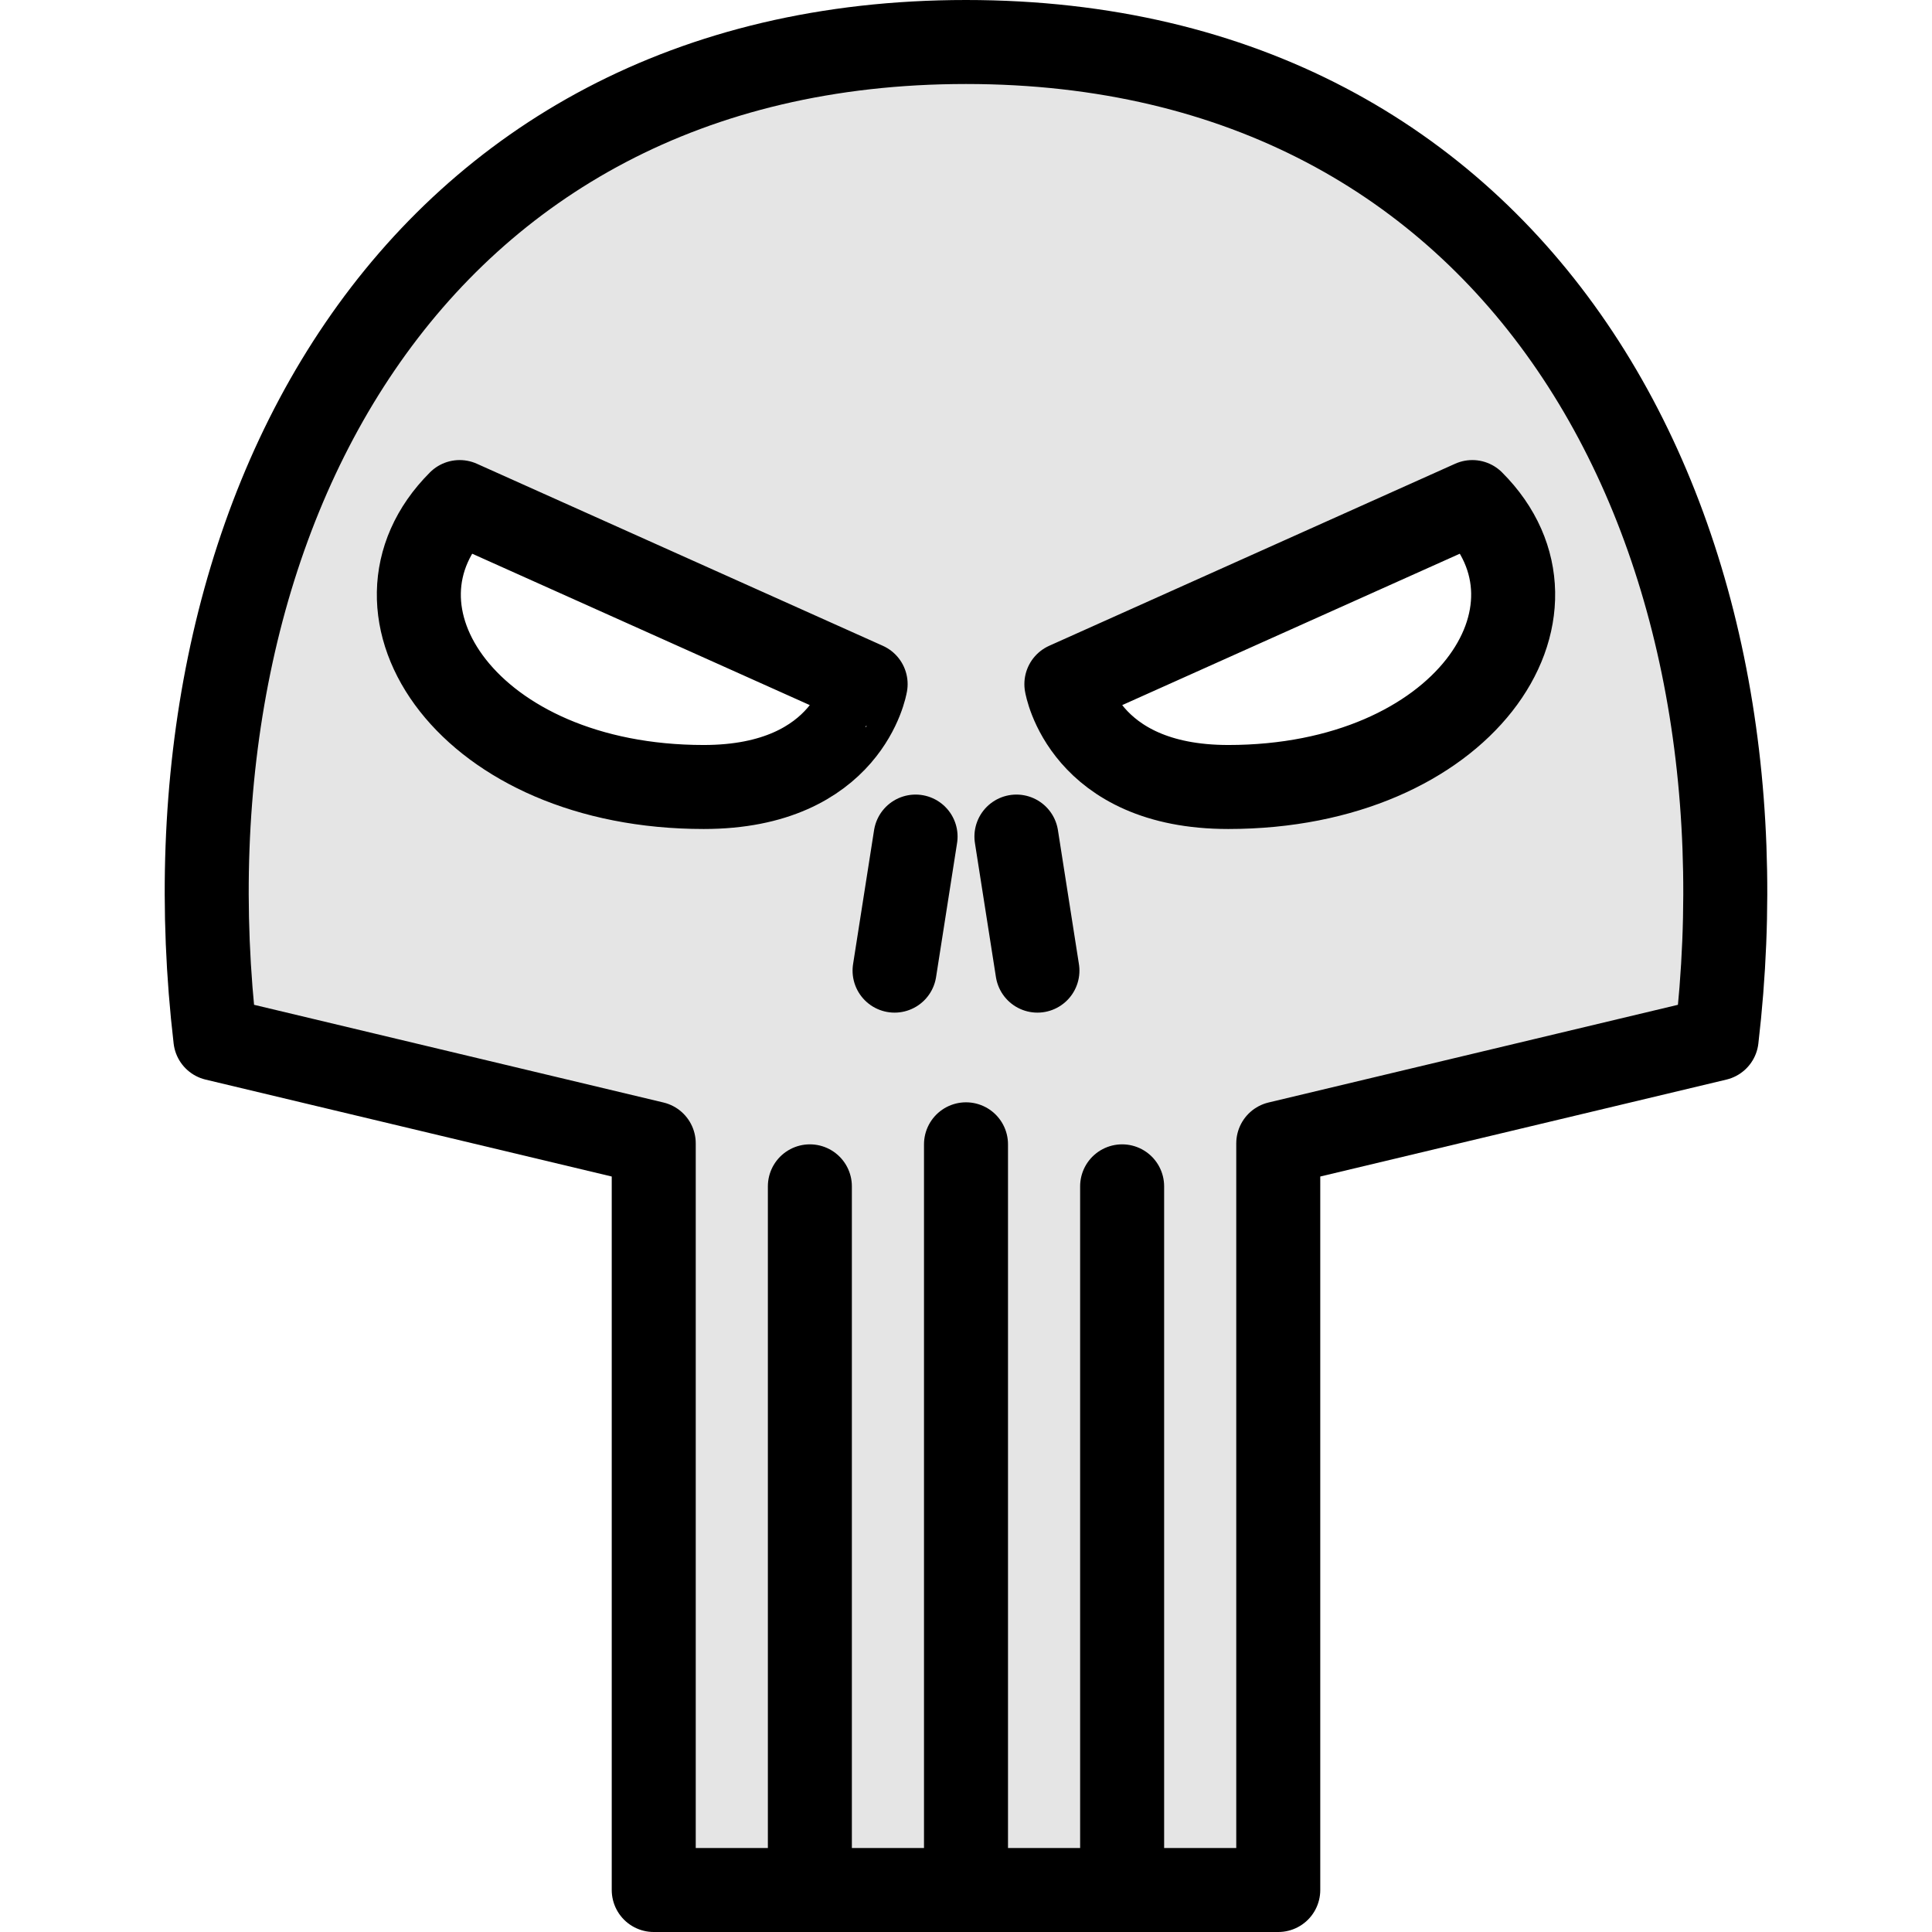 <?xml version="1.0" encoding="iso-8859-1"?>
<!-- Generator: Adobe Illustrator 17.1.0, SVG Export Plug-In . SVG Version: 6.00 Build 0)  -->
<!DOCTYPE svg PUBLIC "-//W3C//DTD SVG 1.1//EN" "http://www.w3.org/Graphics/SVG/1.1/DTD/svg11.dtd">
<svg version="1.1" id="Capa_1" xmlns="http://www.w3.org/2000/svg" xmlns:xlink="http://www.w3.org/1999/xlink" x="0px" y="0px"
	 viewBox="0 0 460 460" style="enable-background:new 0 0 460 460;" xml:space="preserve">
<g>
	<path style="fill:#E5E5E5;stroke:#000000;stroke-width:20;stroke-linecap:round;stroke-linejoin:round;stroke-miterlimit:10;" d="
		M230,10C97.932,10,36.9,124.223,51.277,247.321l104.375,24.908V450h148.696V272.229l104.375-24.908
		C423.1,124.223,362.068,10,230,10z M167.56,187.379c-55.898,0-84.041-41.913-58.115-67.839l96.657,43.344
		C206.101,162.884,202.106,187.379,167.56,187.379z M292.44,187.379c-34.546,0-38.541-24.495-38.541-24.495l96.657-43.344
		C376.482,145.466,348.339,187.379,292.44,187.379z"/>
	
		<line style="fill:none;stroke:#000000;stroke-width:20;stroke-linecap:round;stroke-linejoin:round;stroke-miterlimit:10;" x1="267.174" y1="450" x2="267.174" y2="282.462"/>
	
		<line style="fill:none;stroke:#000000;stroke-width:20;stroke-linecap:round;stroke-linejoin:round;stroke-miterlimit:10;" x1="230" y1="450" x2="230" y2="272.456"/>
	
		<line style="fill:none;stroke:#000000;stroke-width:20;stroke-linecap:round;stroke-linejoin:round;stroke-miterlimit:10;" x1="192.826" y1="450" x2="192.826" y2="282.462"/>
	
		<line style="fill:none;stroke:#000000;stroke-width:20;stroke-linecap:round;stroke-linejoin:round;stroke-miterlimit:10;" x1="212.992" y1="231.101" x2="217.994" y2="199.184"/>
	
		<line style="fill:none;stroke:#000000;stroke-width:20;stroke-linecap:round;stroke-linejoin:round;stroke-miterlimit:10;" x1="247.008" y1="231.101" x2="242.006" y2="199.184"/>
</g>
<g>
</g>
<g>
</g>
<g>
</g>
<g>
</g>
<g>
</g>
<g>
</g>
<g>
</g>
<g>
</g>
<g>
</g>
<g>
</g>
<g>
</g>
<g>
</g>
<g>
</g>
<g>
</g>
<g>
</g>
</svg>
